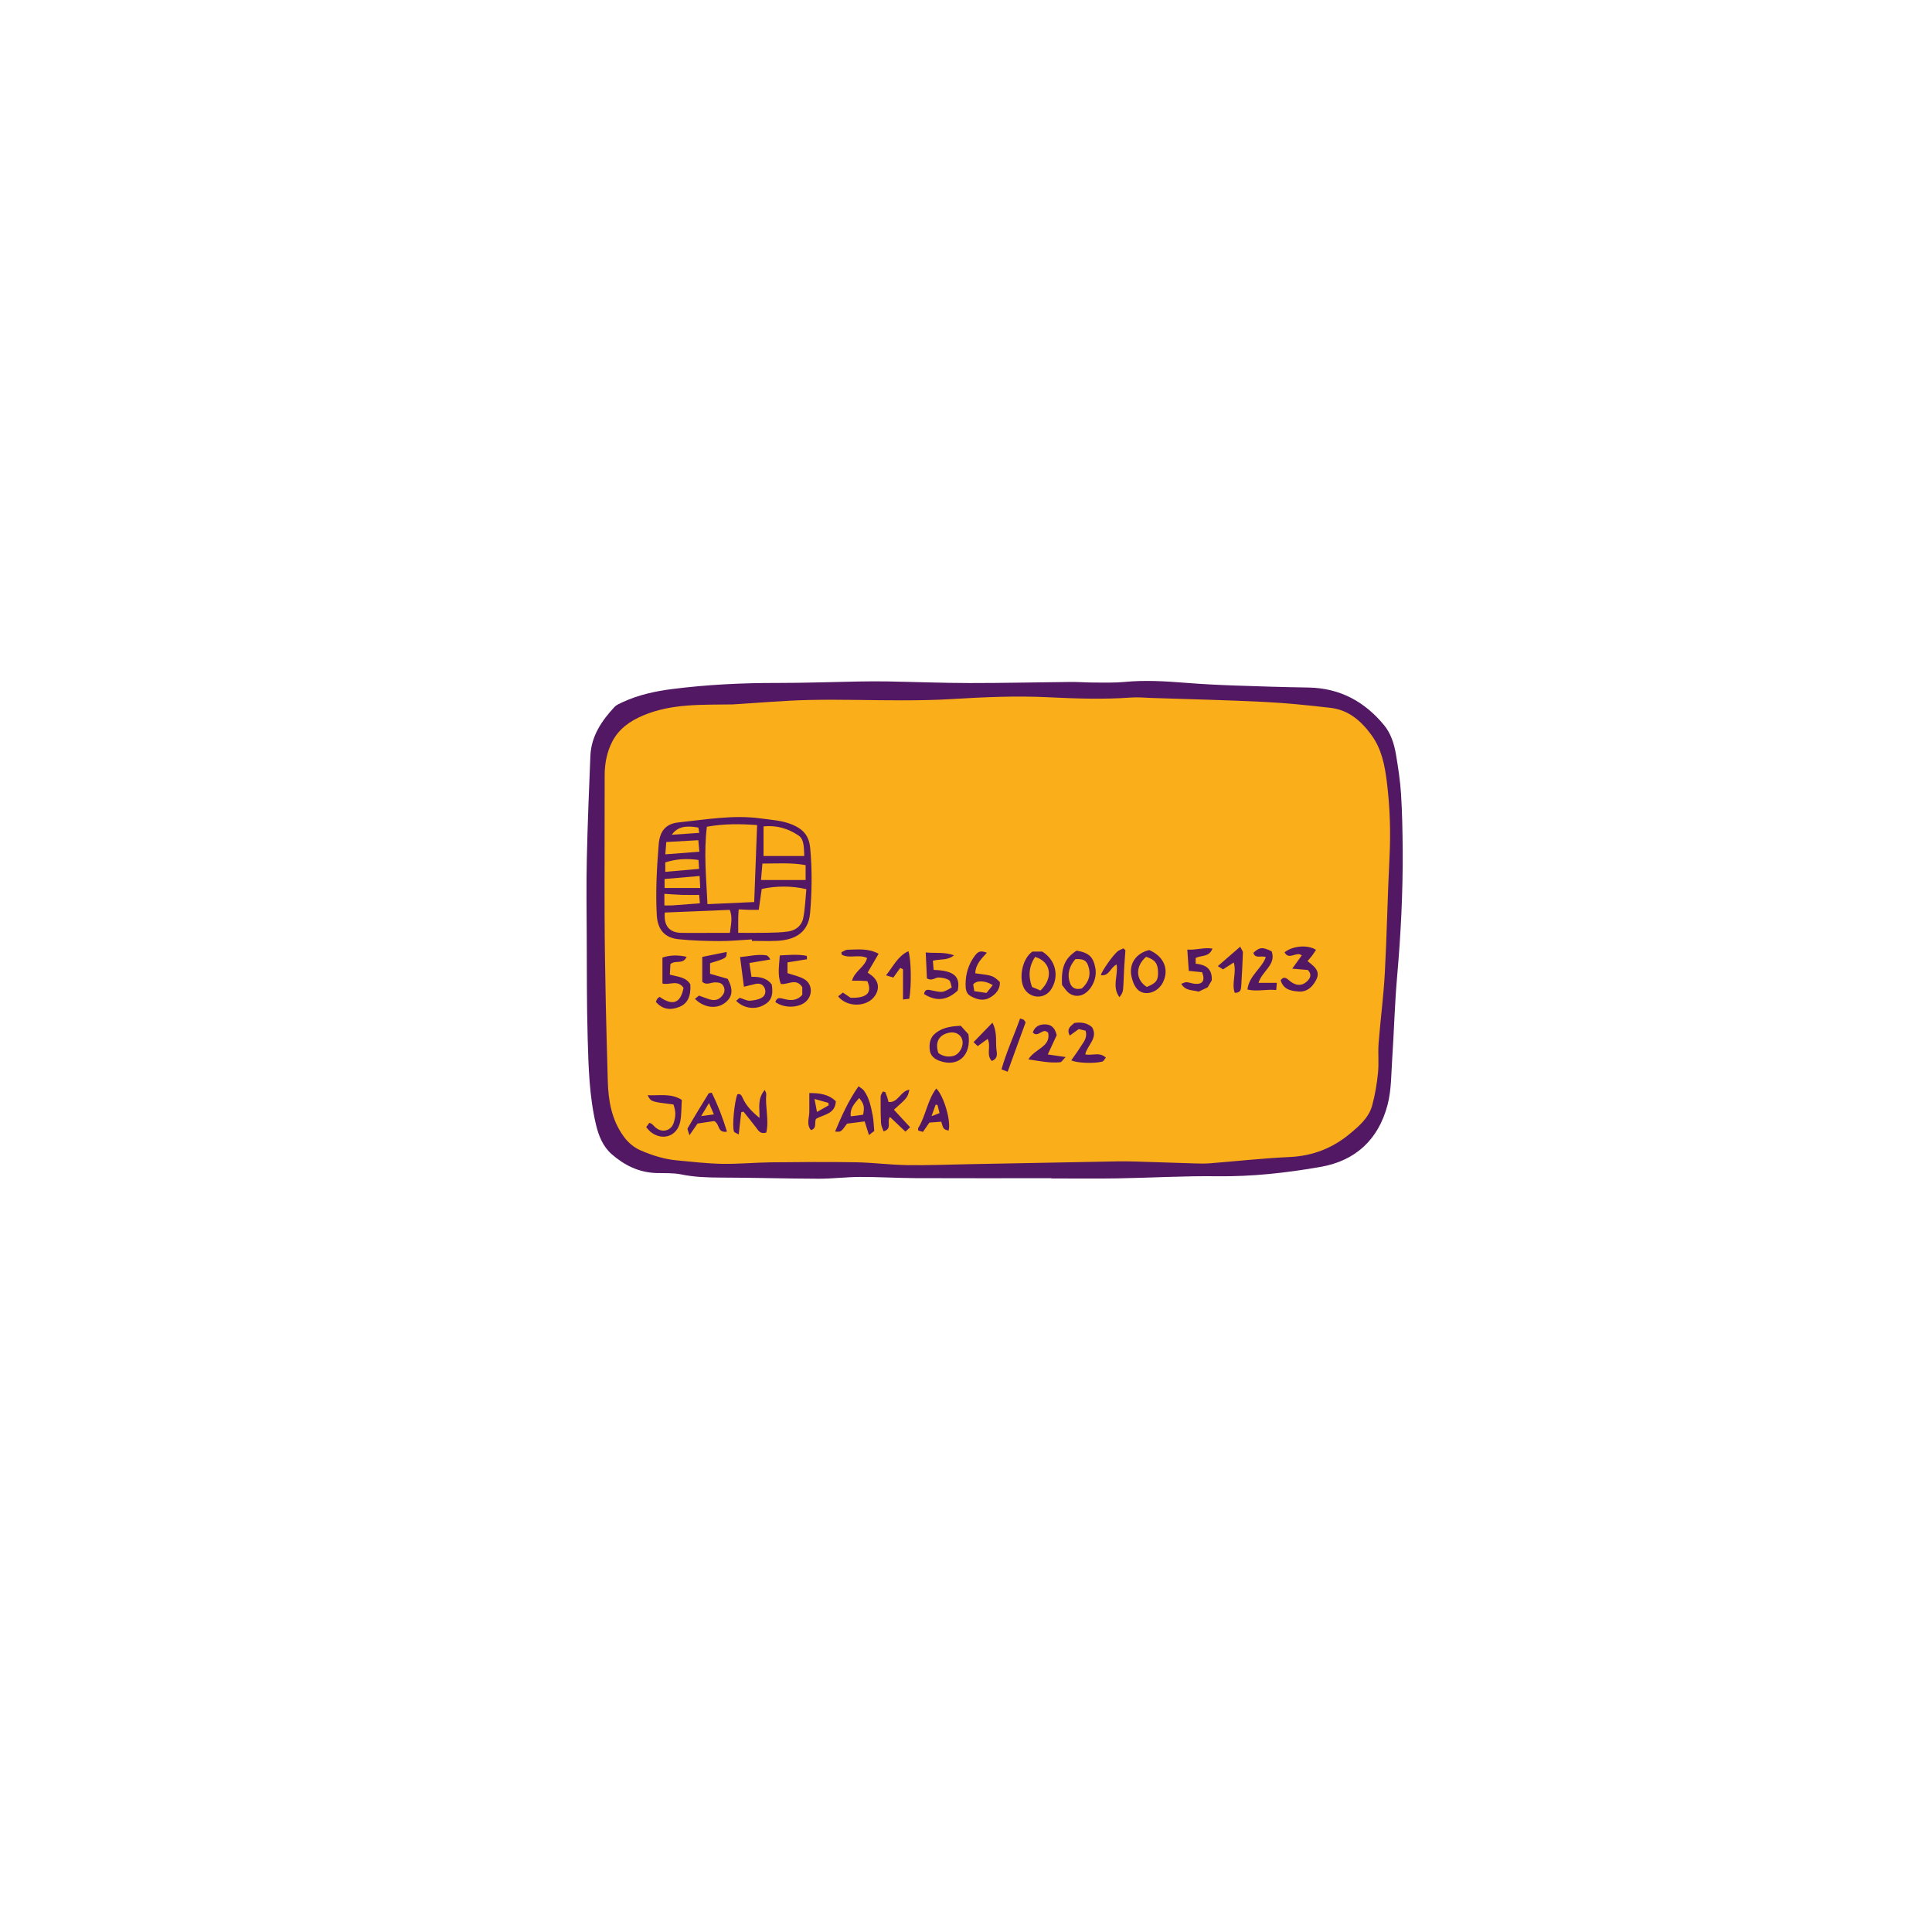 <svg version="1.1" id="svg" xmlns="http://www.w3.org/2000/svg" xmlns:xlink="http://www.w3.org/1999/xlink" x="0px" y="0px"
	 width="200px" height="200px" viewBox="0 0 200 200" enable-background="new 0 0 200 200" xml:space="preserve">
<path class="stroke" fill="#531863"  d="M145.033,82.163c-0.088-1.371-0.298-2.739-0.529-4.095c-0.186-1.08-0.523-2.151-1.228-3.004
	c-2.02-2.446-4.585-3.838-7.822-3.891c-2.6-0.042-5.199-0.12-7.796-0.213c-1.635-0.059-3.27-0.144-4.9-0.273
	c-2.111-0.167-4.219-0.298-6.338-0.094c-1.049,0.101-2.114,0.064-3.172,0.064c-0.801-0.001-1.604-0.069-2.405-0.062
	c-3.495,0.032-6.991,0.118-10.488,0.113c-2.843-0.004-5.688-0.117-8.532-0.168c-0.995-0.018-1.99-0.007-2.984,0.01
	c-2.791,0.048-5.583,0.152-8.375,0.148c-3.631-0.006-7.246,0.172-10.85,0.628c-1.791,0.227-3.539,0.606-5.187,1.373
	c-0.288,0.135-0.61,0.266-0.819,0.49c-1.337,1.435-2.407,3.027-2.493,5.067c-0.147,3.559-0.29,7.118-0.368,10.678
	c-0.059,2.63-0.022,5.264-0.009,7.896c0.018,3.562-0.003,7.125,0.099,10.684c0.084,2.977,0.166,5.964,0.855,8.889
	c0.279,1.185,0.723,2.286,1.646,3.092c1.311,1.144,2.82,1.881,4.606,1.937c0.858,0.027,1.739-0.03,2.571,0.142
	c1.365,0.282,2.726,0.325,4.109,0.328c3.367,0.007,6.733,0.11,10.1,0.119c1.438,0.004,2.876-0.181,4.314-0.185
	c1.924-0.005,3.846,0.117,5.769,0.125c4.684,0.021,9.366,0.006,14.049,0.006c0,0.009,0,0.017,0,0.025
	c2.278,0,4.557,0.031,6.834-0.007c3.435-0.058,6.868-0.263,10.3-0.22c3.615,0.045,7.172-0.346,10.715-0.968
	c3.661-0.643,5.986-2.861,6.925-6.384c0.414-1.557,0.384-3.239,0.494-4.869c0.188-2.814,0.259-5.637,0.505-8.444
	c0.385-4.382,0.608-8.767,0.575-13.165C145.189,86.01,145.156,84.083,145.033,82.163z"/>
<path fill-rule="evenodd" clip-rule="evenodd" fill="#faae19" class="fill" d="M75.846,72.921c2.656-0.161,5.31-0.404,7.968-0.461
	c3.176-0.068,6.354,0.042,9.529,0.039c1.731-0.002,3.466-0.027,5.192-0.132c3.301-0.201,6.6-0.35,9.905-0.191
	c2.884,0.138,5.767,0.242,8.653,0.032c0.7-0.051,1.41,0.022,2.115,0.045c3.876,0.129,7.755,0.215,11.628,0.407
	c2.303,0.114,4.603,0.35,6.894,0.615c1.878,0.218,3.189,1.357,4.267,2.851c1.037,1.44,1.354,3.105,1.565,4.79
	c0.327,2.613,0.412,5.238,0.277,7.876c-0.201,3.971-0.268,7.948-0.482,11.918c-0.131,2.431-0.455,4.852-0.645,7.28
	c-0.078,1.02,0.041,2.057-0.062,3.071c-0.118,1.144-0.303,2.295-0.61,3.401c-0.349,1.252-1.335,2.097-2.292,2.895
	c-1.801,1.501-3.862,2.311-6.249,2.418c-2.753,0.124-5.499,0.433-8.248,0.649c-0.479,0.038-0.963,0.031-1.444,0.017
	c-2.084-0.062-4.168-0.138-6.252-0.2c-0.643-0.019-1.283-0.026-1.924-0.015c-5.168,0.095-10.334,0.197-15.501,0.294
	c-2.085,0.04-4.172,0.126-6.256,0.092c-1.761-0.028-3.519-0.264-5.278-0.294c-2.918-0.049-5.837-0.026-8.755,0.006
	c-1.698,0.019-3.396,0.186-5.092,0.156c-1.568-0.028-3.135-0.215-4.699-0.36c-1.29-0.119-2.509-0.509-3.698-1.016
	c-0.762-0.326-1.355-0.845-1.828-1.512c-1.203-1.691-1.551-3.625-1.604-5.645c-0.069-2.693-0.158-5.387-0.21-8.081
	c-0.06-3.081-0.114-6.162-0.124-9.243c-0.016-4.781,0.018-9.562,0.009-14.344c-0.001-1.248,0.236-2.46,0.801-3.537
	c0.669-1.279,1.792-2.087,3.159-2.668C69.553,72.803,72.71,72.973,75.846,72.921z M77.836,97.249
	c0.001,0.051,0.003,0.101,0.003,0.151c0.864,0,1.731,0.034,2.593-0.007c1.613-0.077,3.24-0.667,3.43-2.88
	c0.191-2.245,0.219-4.469,0.009-6.718c-0.121-1.294-0.735-1.956-1.831-2.421c-1.059-0.449-2.174-0.497-3.284-0.65
	c-2.874-0.394-5.698,0.121-8.53,0.414c-1.331,0.138-1.932,0.931-2.039,2.279c-0.195,2.43-0.33,4.862-0.198,7.302
	c0.08,1.494,0.796,2.363,2.263,2.511c1.401,0.141,2.817,0.183,4.227,0.188C75.597,97.424,76.716,97.31,77.836,97.249z
	 M90.955,98.732c-1.109-0.596-2.177-0.432-3.219-0.416c-0.211,0.003-0.422,0.17-0.631,0.261c0.008,0.081,0.015,0.162,0.023,0.243
	c0.797,0.451,1.788-0.07,2.634,0.351c-0.231,0.943-1.274,1.332-1.564,2.349c0.384,0,0.629-0.006,0.873,0.002
	c0.249,0.008,0.499,0.029,0.715,0.043c0.538,1.205-0.048,1.771-1.733,1.727c-0.234-0.159-0.495-0.336-0.798-0.542
	c-0.175,0.14-0.333,0.267-0.493,0.393c0.938,1.17,2.982,1.125,3.792-0.031c0.529-0.756,0.416-1.542-0.309-2.121
	c-0.139-0.112-0.288-0.212-0.426-0.313C90.203,100.021,90.556,99.417,90.955,98.732z M77.791,101.117
	c-0.067-0.453-0.131-0.88-0.213-1.427c0.775-0.13,1.471-0.247,2.164-0.362c-0.129-0.266-0.287-0.419-0.462-0.442
	c-0.915-0.119-1.793,0.119-2.669,0.19c0.141,1.07,0.262,2.006,0.4,3.072c0.39-0.095,0.771-0.188,1.152-0.282
	c0.42-0.103,0.786-0.012,0.977,0.391c0.189,0.396,0.067,0.829-0.275,1.022c-0.363,0.206-0.825,0.292-1.251,0.314
	c-0.296,0.015-0.603-0.166-1.04-0.302c-0.102,0.084-0.236,0.198-0.367,0.307c0.732,0.775,1.885,0.933,2.751,0.501
	c0.868-0.432,1.116-1,0.936-2.187C79.4,101.249,78.664,101.102,77.791,101.117z M81.523,99.624c0.698-0.112,1.357-0.217,2.017-0.322
	c-0.007-0.116-0.012-0.232-0.019-0.349c-0.913-0.185-1.838-0.101-2.798-0.045c-0.064,1.062-0.255,2,0.106,2.954
	c0.765,0.092,1.576-0.654,2.223,0.323c0,0.213,0,0.521,0,0.796c-0.559,0.646-1.228,0.603-1.891,0.431
	c-0.408-0.105-0.745-0.203-0.896,0.321c0.892,0.646,2.358,0.631,3.124-0.018c0.771-0.654,0.731-1.855-0.146-2.362
	c-0.505-0.291-1.108-0.405-1.721-0.617C81.523,100.436,81.523,100.065,81.523,99.624z M71.939,103.396
	c0.916,0.933,2.218,1.089,3.087,0.437c0.798-0.6,0.923-1.37,0.298-2.508c-0.51-0.146-1.136-0.324-1.82-0.52c0-0.342,0-0.73,0-1.093
	c1.72-0.528,1.72-0.528,1.72-1.164c-0.831,0.169-1.657,0.335-2.526,0.511c0,0.889,0,1.743,0,2.574
	c0.44,0.399,0.883,0.065,1.311,0.063c0.415-0.001,0.777,0.057,0.934,0.497c0.148,0.415-0.022,0.75-0.318,1.034
	c-0.336,0.324-0.742,0.357-1.162,0.231c-0.363-0.109-0.715-0.255-1.098-0.395C72.238,103.163,72.117,103.257,71.939,103.396z
	 M135.384,100.413c0.43,0.436,0.285,0.828-0.075,1.172c-0.539,0.514-1.205,0.491-1.88-0.109c-0.321-0.285-0.553-0.4-0.858-0.007
	c0.282,0.979,1.086,1.119,1.889,1.174c0.83,0.056,1.375-0.456,1.75-1.129c0.346-0.62,0.245-1.054-0.275-1.545
	c-0.176-0.165-0.371-0.308-0.579-0.479c0.186-0.22,0.337-0.383,0.47-0.56c0.146-0.194,0.271-0.401,0.407-0.604
	c-0.872-0.554-2.394-0.421-3.258,0.253c0.455,0.878,1.233-0.138,1.783,0.324c-0.284,0.394-0.571,0.791-0.989,1.373
	C134.407,100.33,134.853,100.368,135.384,100.413z M78.628,115.727c-0.807-0.655-1.389-1.27-1.747-2.068
	c-0.113-0.25-0.211-0.473-0.545-0.373c-0.302,0.686-0.565,3.287-0.355,3.845c0.043,0.116,0.258,0.168,0.492,0.308
	c0.096-0.854,0.179-1.58,0.26-2.306c0.079-0.018,0.158-0.036,0.237-0.054c0.431,0.543,0.87,1.079,1.29,1.631
	c0.248,0.326,0.438,0.723,1.066,0.534c0.303-1.314-0.129-2.649-0.004-3.971c0.014-0.141-0.102-0.295-0.158-0.444
	C78.377,113.787,78.643,114.687,78.628,115.727z M70.758,102.257c-0.295,1.596-1.126,1.902-2.477,0.937
	c-0.104,0.083-0.194,0.131-0.243,0.206c-0.067,0.102-0.103,0.224-0.145,0.322c0.673,0.749,1.456,0.904,2.44,0.51
	c0.835-0.333,1.207-1.091,1.13-2.33c-0.451-0.763-1.304-0.784-2.122-1.003c0.024-0.429,0.046-0.823,0.061-1.096
	c0.541-0.466,1.296,0.093,1.676-0.752c-0.927-0.214-1.752-0.175-2.502,0.077c0,0.981,0,1.828,0,2.688
	C69.322,102.008,70.135,101.38,70.758,102.257z M96.57,99.458c0.763-0.215,1.475,0.01,2.194-0.566
	c-1.022-0.368-1.909-0.191-2.933-0.296c0.046,1.018,0.086,1.888,0.123,2.685c0.545,0.318,0.857-0.108,1.215-0.09
	c0.361,0.017,0.771,0.077,1.061,0.267c0.19,0.126,0.21,0.516,0.296,0.762c-0.932,0.543-0.932,0.547-2.019,0.316
	c-0.38-0.08-0.764-0.209-0.849,0.366c1.255,0.794,2.376,0.672,3.486-0.358c0.3-1.466-0.392-2.077-2.494-2.138
	C96.627,100.114,96.602,99.812,96.57,99.458z M106.887,98.504c-1.13,0.737-1.523,3.066-0.708,4.05
	c0.722,0.869,2.022,0.804,2.629-0.13c0.877-1.351,0.488-3.053-0.917-3.92C107.596,98.504,107.276,98.504,106.887,98.504z
	 M89.955,117.503c0.291-0.227,0.432-0.336,0.547-0.425c-0.055-0.569-0.062-1.086-0.158-1.586c-0.177-0.907-0.351-1.828-0.913-2.599
	c-0.127-0.175-0.349-0.28-0.557-0.44c-1.066,1.52-1.747,3.073-2.425,4.681c0.605,0.061,0.605,0.061,1.236-0.813
	c0.569-0.072,1.195-0.153,1.826-0.233C89.666,116.577,89.784,116.959,89.955,117.503z M100.958,100.757
	c0.032-0.949,0.653-1.518,1.205-2.133c-0.622-0.226-0.877-0.178-1.247,0.312c-0.655,0.87-0.958,1.878-0.959,2.955
	c-0.002,0.431,0.03,0.93,0.476,1.196c0.631,0.376,1.347,0.571,2.005,0.207c0.607-0.336,1.115-0.852,1.063-1.642
	C102.789,100.987,102.789,100.987,100.958,100.757z M109.944,101.962c0.175,0.227,0.336,0.466,0.529,0.674
	c0.454,0.491,1.174,0.591,1.74,0.264c0.829-0.479,1.357-1.655,1.186-2.638c-0.212-1.206-0.669-1.638-1.95-1.851
	C110.239,99.195,109.837,100.112,109.944,101.962z M118.966,98.348c-1.355,0.324-2.11,1.407-1.841,2.707
	c0.1,0.481,0.291,1.021,0.62,1.36c0.731,0.757,2.104,0.353,2.631-0.698C121.056,100.366,120.499,99.002,118.966,98.348z
	 M99.46,106.189c-1.284,0.05-2.003,0.285-2.607,0.756c-0.575,0.448-0.676,1.064-0.607,1.727c0.063,0.613,0.462,0.945,1.019,1.149
	c1.887,0.688,3.313-0.527,2.984-2.756C100.009,106.798,99.671,106.423,99.46,106.189z M95.543,117.172
	c0.242-0.35,0.456-0.656,0.668-0.963c0.437-0.032,0.839-0.061,1.227-0.089c0.225,0.775,0.225,0.775,0.751,0.924
	c0.302-0.838-0.453-3.584-1.27-4.364c-0.933,1.246-1.076,2.837-1.876,4.107c-0.027,0.042,0.004,0.121,0.014,0.247
	C95.199,117.075,95.363,117.121,95.543,117.172z M123.062,100.504c0.594,0.06,0.997,0.101,1.377,0.139
	c0.344,0.863,0.06,1.286-0.772,1.197c-0.284-0.03-0.562-0.145-0.845-0.164c-0.157-0.01-0.32,0.097-0.542,0.171
	c0.462,0.765,1.196,0.621,1.804,0.808c0.333-0.159,0.646-0.31,0.936-0.448c0.167-0.286,0.312-0.533,0.42-0.718
	c0.07-1.233-0.659-1.631-1.665-1.728c0-0.247,0-0.426,0-0.584c0.563-0.316,1.383-0.057,1.741-0.979
	c-0.908-0.151-1.69,0.181-2.606,0.102C122.962,99.066,123.01,99.747,123.062,100.504z M112.344,109.148
	c0.208-0.963,1.37-1.693,0.703-2.816c-0.539-0.47-1.157-0.535-1.834-0.434c-0.348,0.319-0.852,0.573-0.471,1.304
	c0.33-0.238,0.6-0.434,0.931-0.673c0.223,0.053,0.484,0.115,0.705,0.167c0.222,0.756-0.229,1.192-0.521,1.67
	c-0.294,0.479-0.636,0.929-0.959,1.395c0.502,0.283,2.4,0.364,3.213,0.132c0.14-0.039,0.229-0.245,0.367-0.404
	C113.823,108.854,113.07,109.31,112.344,109.148z M72.209,116.31c0.641-0.097,1.29-0.194,1.722-0.26
	c0.622,0.327,0.301,1.252,1.325,1.1c-0.443-1.461-0.954-2.781-1.578-4.035c-0.205,0.048-0.3,0.042-0.323,0.079
	c-0.73,1.193-1.464,2.384-2.163,3.595c-0.066,0.115,0.08,0.353,0.181,0.734C71.711,117.031,71.922,116.726,72.209,116.31z
	 M91.64,113.049c-0.082-0.02-0.165-0.039-0.247-0.058c-0.08,0.173-0.227,0.345-0.229,0.519c-0.012,0.922-0.005,1.846,0.041,2.768
	c0.014,0.282,0.169,0.557,0.261,0.84c0.936-0.264,0.302-1.005,0.663-1.49c0.533,0.504,1.048,0.995,1.601,1.519
	c0.191-0.18,0.317-0.3,0.483-0.456c-0.583-0.631-1.13-1.222-1.675-1.812c1.408-1.257,1.408-1.257,1.603-2.071
	c-0.938,0.118-1.148,1.374-2.157,1.271c-0.046-0.161-0.089-0.341-0.147-0.518C91.777,113.389,91.705,113.22,91.64,113.049z
	 M69.714,114.334c0.247,0.721,0.256,1.131,0.041,1.861c-0.231,0.79-1.062,1.095-1.755,0.631c-0.184-0.122-0.324-0.307-0.493-0.452
	c-0.067-0.057-0.163-0.082-0.285-0.142c-0.112,0.154-0.216,0.296-0.329,0.452c0.162,0.178,0.276,0.335,0.42,0.456
	c1.216,1.015,2.783,0.521,3.102-1.02c0.146-0.709,0.112-1.456,0.167-2.26c-1.133-0.711-2.312-0.426-3.536-0.484
	C67.378,114.049,67.378,114.049,69.714,114.334z M106.455,109.666c1.224,0.187,2.245,0.402,3.296,0.296
	c0.151-0.015,0.279-0.257,0.563-0.537c-0.765-0.111-1.332-0.194-1.85-0.269c0.358-0.773,0.676-1.457,0.925-1.992
	c-0.185-0.836-0.63-1.125-1.227-1.122c-0.561,0.003-1.045,0.216-1.246,0.838c0.561,0.626,1.042-0.597,1.593,0.043
	C108.783,108.379,107.149,108.539,106.455,109.666z M131.039,99.083c-0.437,1.194-1.729,1.896-1.906,3.354
	c1.02,0.237,1.981-0.062,2.981,0.053c0.024-0.283,0.038-0.454,0.062-0.744c-0.646,0-1.229,0-1.895,0
	c0.354-1.227,1.856-1.863,1.364-3.264c-0.956-0.469-1.265-0.44-1.902,0.161C129.965,99.296,130.572,98.875,131.039,99.083z
	 M84.478,115.822c0.779-0.458,1.985-0.476,2.046-1.818c-0.757-0.742-1.68-0.848-2.744-0.852c0,0.691,0.004,1.317-0.001,1.943
	c-0.003,0.631-0.325,1.298,0.171,1.896C84.618,116.784,84.264,116.196,84.478,115.822z M91.721,100.968
	c0.37,0.11,0.535,0.16,0.76,0.227c0.244-0.343,0.478-0.669,0.71-0.996c0.097,0.046,0.193,0.092,0.288,0.137c0,1.025,0,2.05,0,3.13
	c0.324-0.038,0.498-0.058,0.65-0.076c0.239-1.376,0.203-4.07-0.092-4.924C92.947,98.967,92.499,99.992,91.721,100.968z
	 M116.504,98.366c-0.07-0.063-0.139-0.126-0.209-0.189c-0.203,0.101-0.434,0.168-0.604,0.308c-0.485,0.397-1.631,2.034-1.735,2.465
	c0.883,0.141,1.004-0.845,1.642-1.105c0.165,1.136-0.516,2.31,0.287,3.384c0.209-0.251,0.352-0.514,0.375-0.787
	c0.063-0.728,0.07-1.459,0.11-2.188C116.406,99.624,116.458,98.995,116.504,98.366z M127.82,102.777
	c0.611,0.013,0.651-0.362,0.674-0.714c0.07-1.147,0.131-2.296,0.171-3.446c0.006-0.155-0.137-0.315-0.279-0.616
	c-0.802,0.696-1.523,1.321-2.316,2.01c0.26,0.166,0.405,0.259,0.534,0.341c0.386-0.248,0.723-0.463,1.115-0.717
	C128.035,100.732,127.465,101.789,127.82,102.777z M101.214,108.294c0.386-0.28,0.703-0.511,1.024-0.746
	c0.393,0.755-0.192,1.637,0.429,2.282c0.55-0.199,0.565-0.621,0.507-0.981c-0.152-0.924,0.119-1.923-0.438-2.981
	c-0.729,0.751-1.331,1.374-1.953,2.016C100.969,108.061,101.058,108.146,101.214,108.294z M105.598,105.436
	c-0.624,1.759-1.414,3.447-1.924,5.268c0.236,0.087,0.378,0.14,0.639,0.237c0.643-1.765,1.264-3.479,1.858-5.109
	c-0.134-0.179-0.161-0.248-0.21-0.275C105.881,105.512,105.785,105.496,105.598,105.436z"/>
<path fill-rule="evenodd" clip-rule="evenodd" fill="#faae19" class="fill" d="M73.175,85.581c1.798-0.317,3.484-0.297,5.2-0.169
	c-0.102,2.692-0.2,5.31-0.3,7.967c-1.624,0.073-3.171,0.144-4.839,0.219C73.115,90.931,72.844,88.292,73.175,85.581z"/>
<path fill-rule="evenodd" clip-rule="evenodd" fill="#faae19" class="fill" d="M76.418,96.566c0-0.663-0.005-1.108,0.003-1.554
	c0.003-0.253,0.026-0.505,0.048-0.875c0.373,0.019,0.706,0.041,1.038,0.05c0.314,0.008,0.628,0.001,1.037,0.001
	c0.108-0.751,0.211-1.465,0.31-2.164c1.516-0.329,3.104-0.331,4.618,0.021c-0.097,0.982-0.126,2-0.321,2.986
	c-0.15,0.78-0.759,1.278-1.55,1.396c-0.724,0.108-1.465,0.117-2.2,0.133C78.448,96.581,77.494,96.566,76.418,96.566z"/>
<path fill-rule="evenodd" clip-rule="evenodd" fill="#faae19" class="fill" d="M68.823,94.465c2.224-0.091,4.454-0.183,6.724-0.277
	c0.314,0.796,0.112,1.539,0.012,2.384c-0.719,0-1.418-0.001-2.116,0c-0.963,0-1.925,0.013-2.886-0.001
	C69.288,96.552,68.69,95.834,68.823,94.465z"/>
<path fill-rule="evenodd" clip-rule="evenodd" fill="#faae19" class="fill" d="M83.255,88.616c-1.415,0-2.771,0-4.214,0c0-1.047,0-2.015,0-3.07
	c1.352-0.133,2.541,0.22,3.621,0.943C83.131,86.803,83.231,87.332,83.255,88.616z"/>
<path fill-rule="evenodd" clip-rule="evenodd" fill="#faae19" class="fill" d="M78.778,91.1c0.053-0.614,0.099-1.14,0.146-1.703
	c1.544,0,2.998-0.113,4.473,0.161c0,0.542,0,1.007,0,1.542C81.874,91.1,80.397,91.1,78.778,91.1z"/>
<path fill-rule="evenodd" clip-rule="evenodd" fill="#faae19" class="fill" d="M72.399,88.169c-1.234,0.095-2.31,0.177-3.525,0.271
	c0.033-0.42,0.062-0.801,0.099-1.274c1.117-0.063,2.157-0.123,3.317-0.189C72.328,87.395,72.361,87.753,72.399,88.169z"/>
<path fill-rule="evenodd" clip-rule="evenodd" fill="#faae19" class="fill" d="M72.308,89.021c0.022,0.322,0.042,0.599,0.063,0.925
	c-1.172,0.102-2.298,0.201-3.502,0.306c0-0.349,0-0.645,0-0.976C69.969,88.925,71.063,88.852,72.308,89.021z"/>
<path fill-rule="evenodd" clip-rule="evenodd" fill="#faae19" class="fill" d="M72.424,90.682c0.024,0.497,0.038,0.804,0.06,1.244
	c-0.653,0-1.245,0-1.836,0c-0.6,0-1.201,0-1.851,0c0-0.323,0-0.563,0-0.931C69.969,90.894,71.125,90.794,72.424,90.682z"/>
<path fill-rule="evenodd" clip-rule="evenodd" fill="#faae19" class="fill" d="M68.777,93.729c0-0.464,0-0.802,0-1.201
	c0.64,0.04,1.234,0.09,1.828,0.109c0.567,0.018,1.135,0.004,1.768,0.004c0.034,0.349,0.056,0.575,0.084,0.867
	c-0.992,0.077-1.906,0.153-2.822,0.217C69.388,93.744,69.137,93.729,68.777,93.729z"/>
<path fill-rule="evenodd" clip-rule="evenodd" fill="#faae19" class="fill" d="M69.543,86.413c0.579-0.821,1.422-0.985,2.752-0.744
	c0.021,0.123,0.045,0.265,0.092,0.549C71.395,86.286,70.469,86.349,69.543,86.413z"/>
<path fill-rule="evenodd" clip-rule="evenodd" fill="#faae19" class="fill" d="M107.71,102.537c-0.303-0.127-0.59-0.248-0.877-0.367
	c-0.418-1.138-0.314-2.151,0.319-3.113C108.791,99.544,109.083,101.222,107.71,102.537z"/>
<path fill-rule="evenodd" clip-rule="evenodd" fill="#faae19" class="fill" d="M89.347,115.398c-0.4,0.051-0.804,0.103-1.273,0.163
	c-0.111-0.857,0.415-1.348,0.869-1.896C89.445,114.275,89.514,114.581,89.347,115.398z"/>
<path fill-rule="evenodd" clip-rule="evenodd" fill="#faae19" class="fill" d="M102.769,101.983c-0.21,0.261-0.413,0.515-0.648,0.806
	c-0.43-0.062-0.823-0.119-1.26-0.183c-0.049-0.295-0.087-0.526-0.116-0.691C101.065,101.454,102.029,101.498,102.769,101.983z"/>
<path fill-rule="evenodd" clip-rule="evenodd" fill="#faae19" class="fill" d="M111.994,102.325c-0.652,0.168-1.054-0.064-1.232-0.579
	c-0.323-0.934-0.051-1.752,0.564-2.459c0.805-0.03,1.125,0.114,1.325,0.692C112.965,100.891,112.718,101.672,111.994,102.325z"/>
<path fill-rule="evenodd" clip-rule="evenodd" fill="#faae19" class="fill" d="M118.714,102.166c-1.183-0.757-1.192-2.152-0.067-3.118
	c0.908,0.295,1.211,0.677,1.233,1.561C119.904,101.485,119.698,101.769,118.714,102.166z"/>
<path fill-rule="evenodd" clip-rule="evenodd" fill="#faae19" class="fill" d="M97.139,109.013c-0.371-1.125,0.051-1.891,1.124-2.111
	c0.644-0.132,1.218,0.192,1.355,0.763c0.161,0.673-0.312,1.508-0.968,1.657C98.131,109.441,97.633,109.359,97.139,109.013z"/>
<path fill-rule="evenodd" clip-rule="evenodd" fill="#faae19" class="fill" d="M97.045,114.384c0.068,0.262,0.137,0.524,0.219,0.842
	c-0.234,0.09-0.423,0.162-0.832,0.318c0.187-0.52,0.307-0.856,0.429-1.192C96.922,114.364,96.982,114.374,97.045,114.384z"/>
<path fill-rule="evenodd" clip-rule="evenodd" fill="#faae19" class="fill" d="M72.586,115.538c0.33-0.55,0.52-0.867,0.807-1.349
	c0.198,0.455,0.326,0.751,0.509,1.169C73.442,115.42,73.117,115.465,72.586,115.538z"/>
<path fill-rule="evenodd" clip-rule="evenodd" fill="#faae19" class="fill" d="M84.319,113.765c0.643,0.182,1.04,0.294,1.436,0.406
	c0.011,0.083,0.021,0.166,0.032,0.25c-0.364,0.206-0.728,0.412-1.215,0.688C84.49,114.67,84.431,114.349,84.319,113.765z"/>
</svg>
